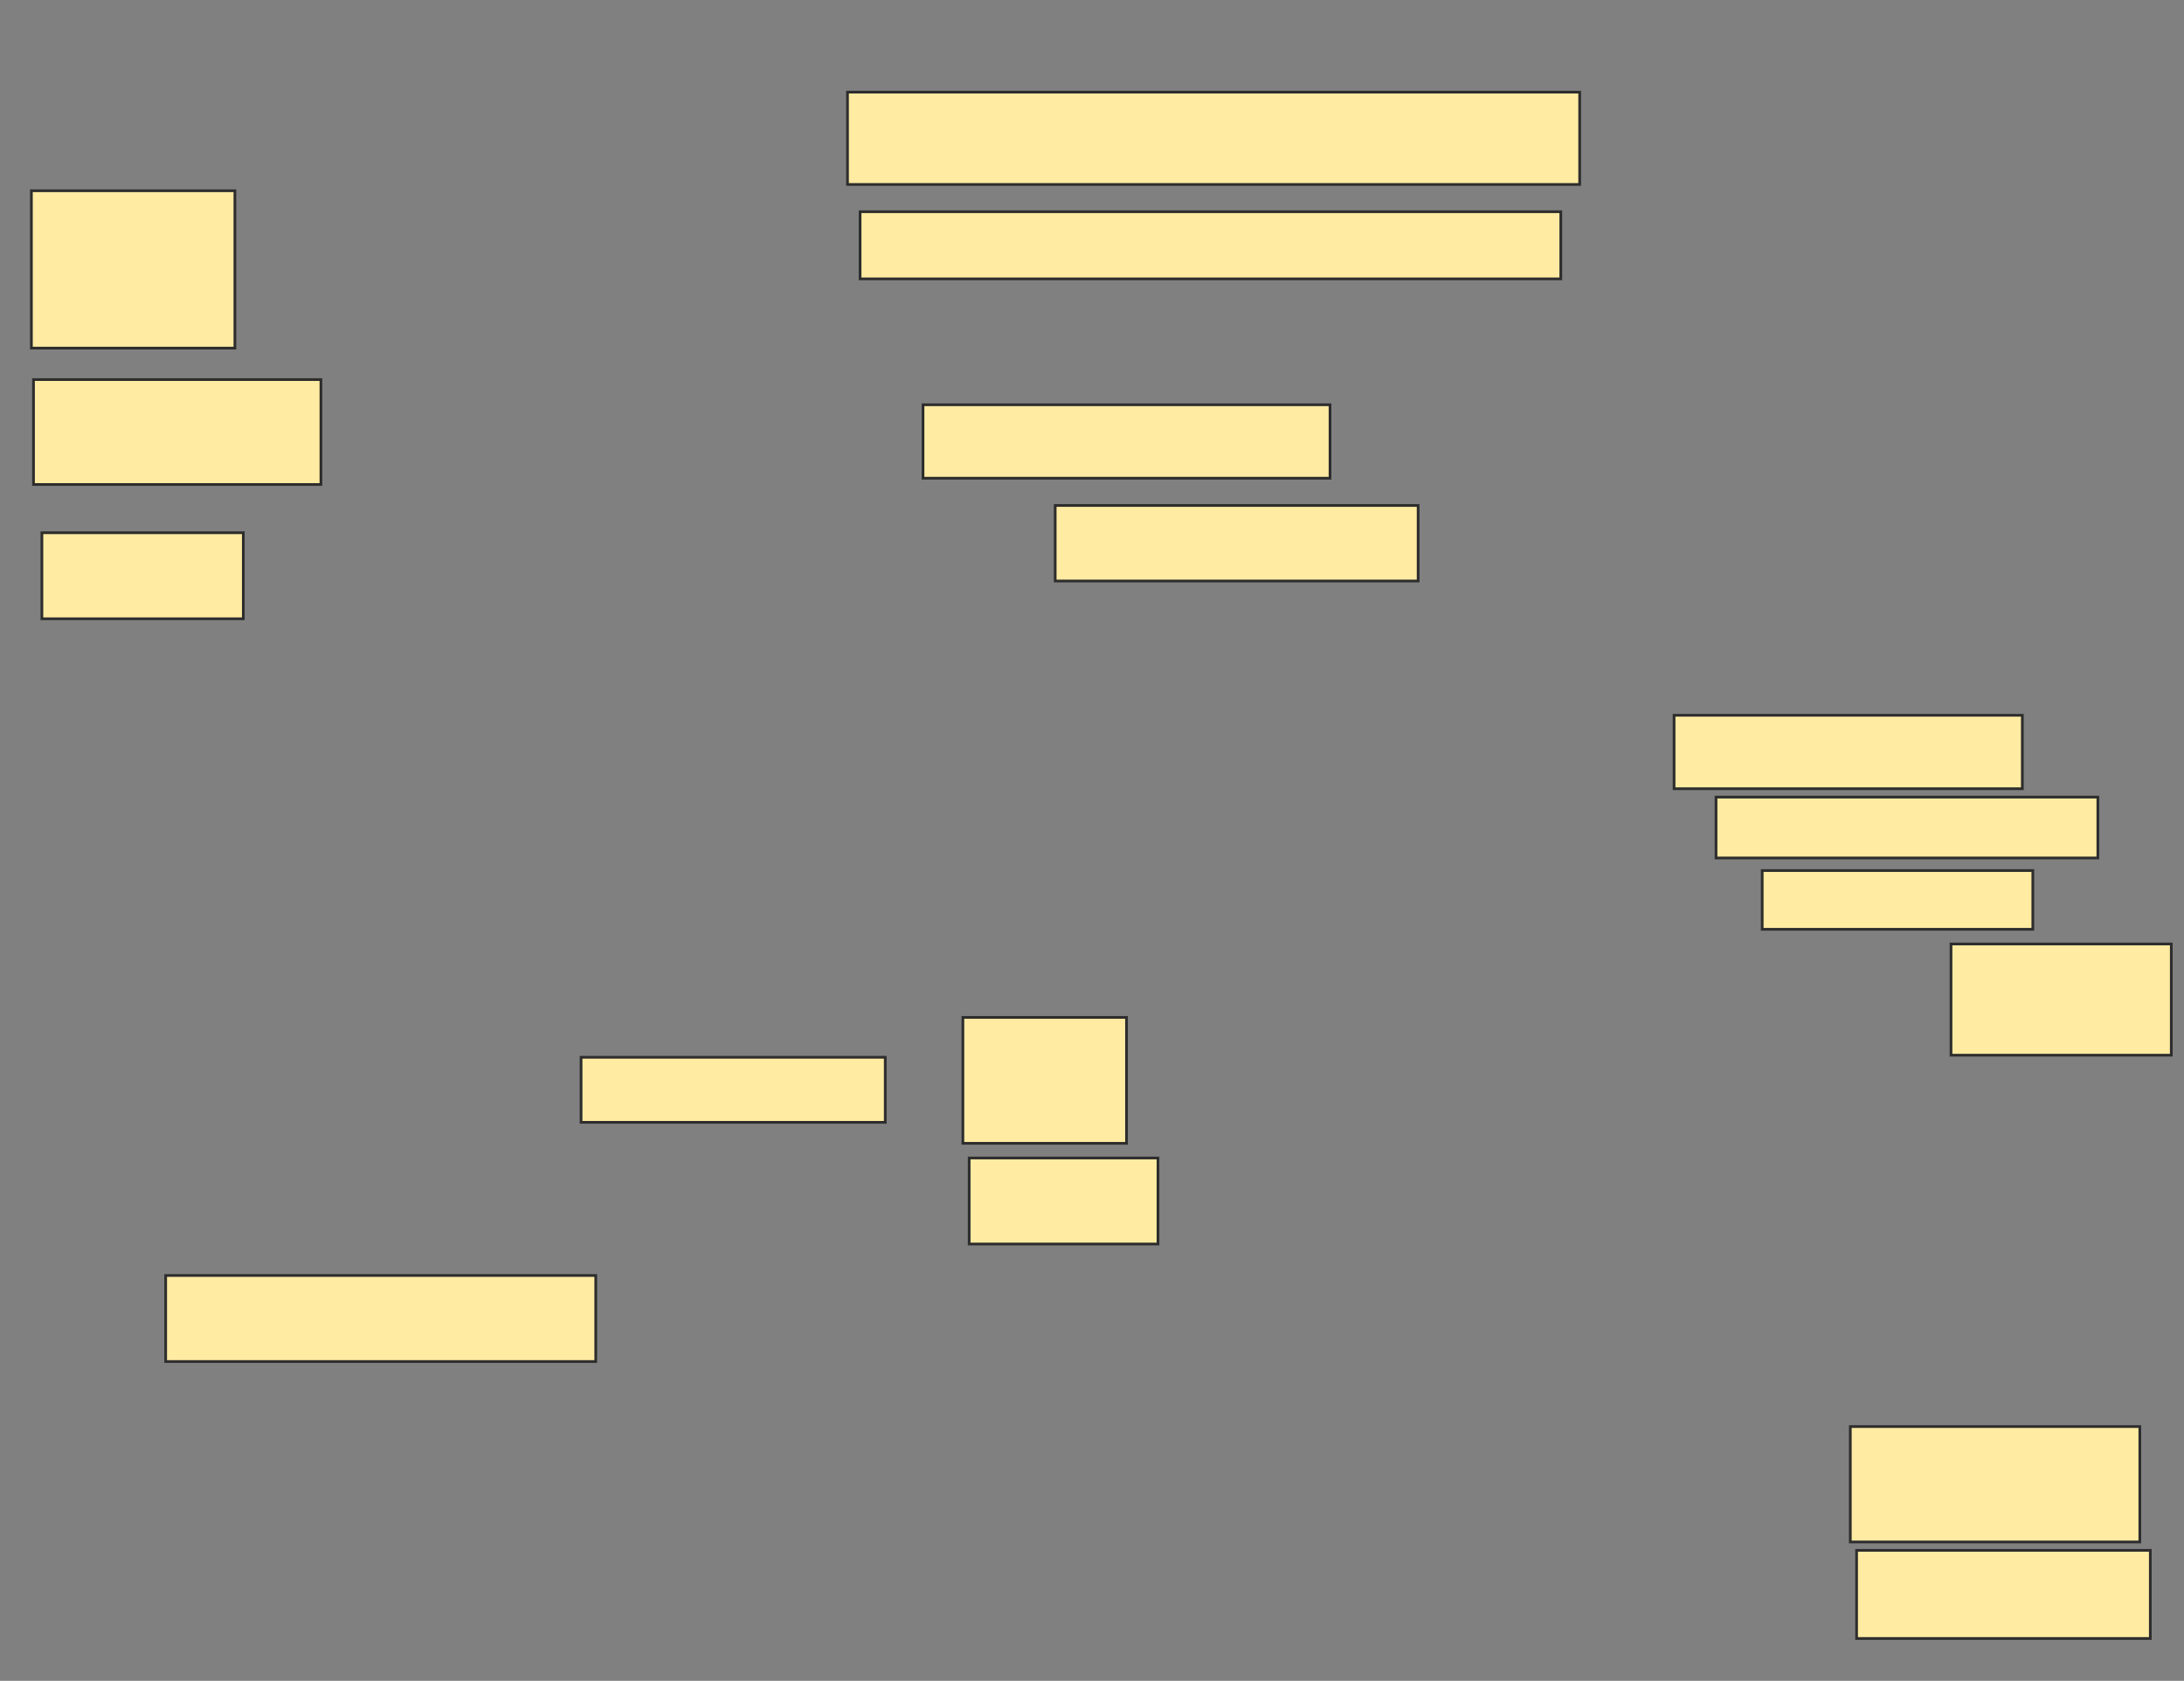 <svg xmlns="http://www.w3.org/2000/svg" width="807" height="621">
 <rect width="100%" height="100%" fill="#808080" stroke="none"/>
 <!-- Created with Image Occlusion Enhanced -->
 <g>
  <title>Labels</title>
 </g>
 <g>
  <title>Masks</title>
  <rect id="15e9cc490c8c4110b40124735bc4b82e-ao-1" height="58.14" width="75.194" y="70.473" x="11.605" stroke="#2D2D2D" fill="#FFEBA2"/>
  <rect id="15e9cc490c8c4110b40124735bc4b82e-ao-2" height="38.76" width="106.202" y="140.24" x="12.38" stroke="#2D2D2D" fill="#FFEBA2"/>
  <rect id="15e9cc490c8c4110b40124735bc4b82e-ao-3" height="31.783" width="74.419" y="196.829" x="15.481" stroke="#2D2D2D" fill="#FFEBA2"/>
  <rect id="15e9cc490c8c4110b40124735bc4b82e-ao-4" height="31.783" width="158.915" y="471.248" x="61.217" stroke="#2D2D2D" fill="#FFEBA2"/>
  <rect id="15e9cc490c8c4110b40124735bc4b82e-ao-5" height="24.031" width="112.403" y="390.628" x="214.705" stroke="#2D2D2D" fill="#FFEBA2"/>
  <rect id="15e9cc490c8c4110b40124735bc4b82e-ao-6" height="46.512" width="60.465" y="375.899" x="355.791" stroke="#2D2D2D" fill="#FFEBA2"/>
  <rect id="15e9cc490c8c4110b40124735bc4b82e-ao-7" height="31.783" width="69.767" y="427.837" x="358.116" stroke="#2D2D2D" fill="#FFEBA2"/>
  <rect id="15e9cc490c8c4110b40124735bc4b82e-ao-8" height="42.636" width="106.977" y="527.062" x="683.698" stroke="#2D2D2D" fill="#FFEBA2"/>
  <rect id="15e9cc490c8c4110b40124735bc4b82e-ao-9" height="32.558" width="108.527" y="572.798" x="686.023" stroke="#2D2D2D" fill="#FFEBA2"/>
  <rect id="15e9cc490c8c4110b40124735bc4b82e-ao-10" height="41.085" width="81.395" y="348.767" x="720.907" stroke="#2D2D2D" fill="#FFEBA2"/>
  <rect id="15e9cc490c8c4110b40124735bc4b82e-ao-11" height="27.132" width="150.388" y="149.543" x="341.062" stroke="#2D2D2D" fill="#FFEBA2"/>
  <rect id="15e9cc490c8c4110b40124735bc4b82e-ao-12" height="27.907" width="134.109" y="186.752" x="389.899" stroke="#2D2D2D" fill="#FFEBA2"/>
  <rect id="15e9cc490c8c4110b40124735bc4b82e-ao-13" height="34.109" width="270.543" y="34.039" x="313.155" stroke="#2D2D2D" fill="#FFEBA2"/>
  <rect id="15e9cc490c8c4110b40124735bc4b82e-ao-14" height="24.806" width="258.915" y="78.225" x="317.806" stroke="#2D2D2D" fill="#FFEBA2"/>
  
  <rect id="15e9cc490c8c4110b40124735bc4b82e-ao-16" height="27.132" width="128.682" y="264.271" x="618.581" stroke="#2D2D2D" fill="#FFEBA2"/>
  <rect id="15e9cc490c8c4110b40124735bc4b82e-ao-17" height="22.481" width="141.085" y="294.504" x="634.085" stroke="#2D2D2D" fill="#FFEBA2"/>
  <rect id="15e9cc490c8c4110b40124735bc4b82e-ao-18" height="21.705" width="100" y="321.636" x="651.139" stroke="#2D2D2D" fill="#FFEBA2"/>
 </g>
</svg>
